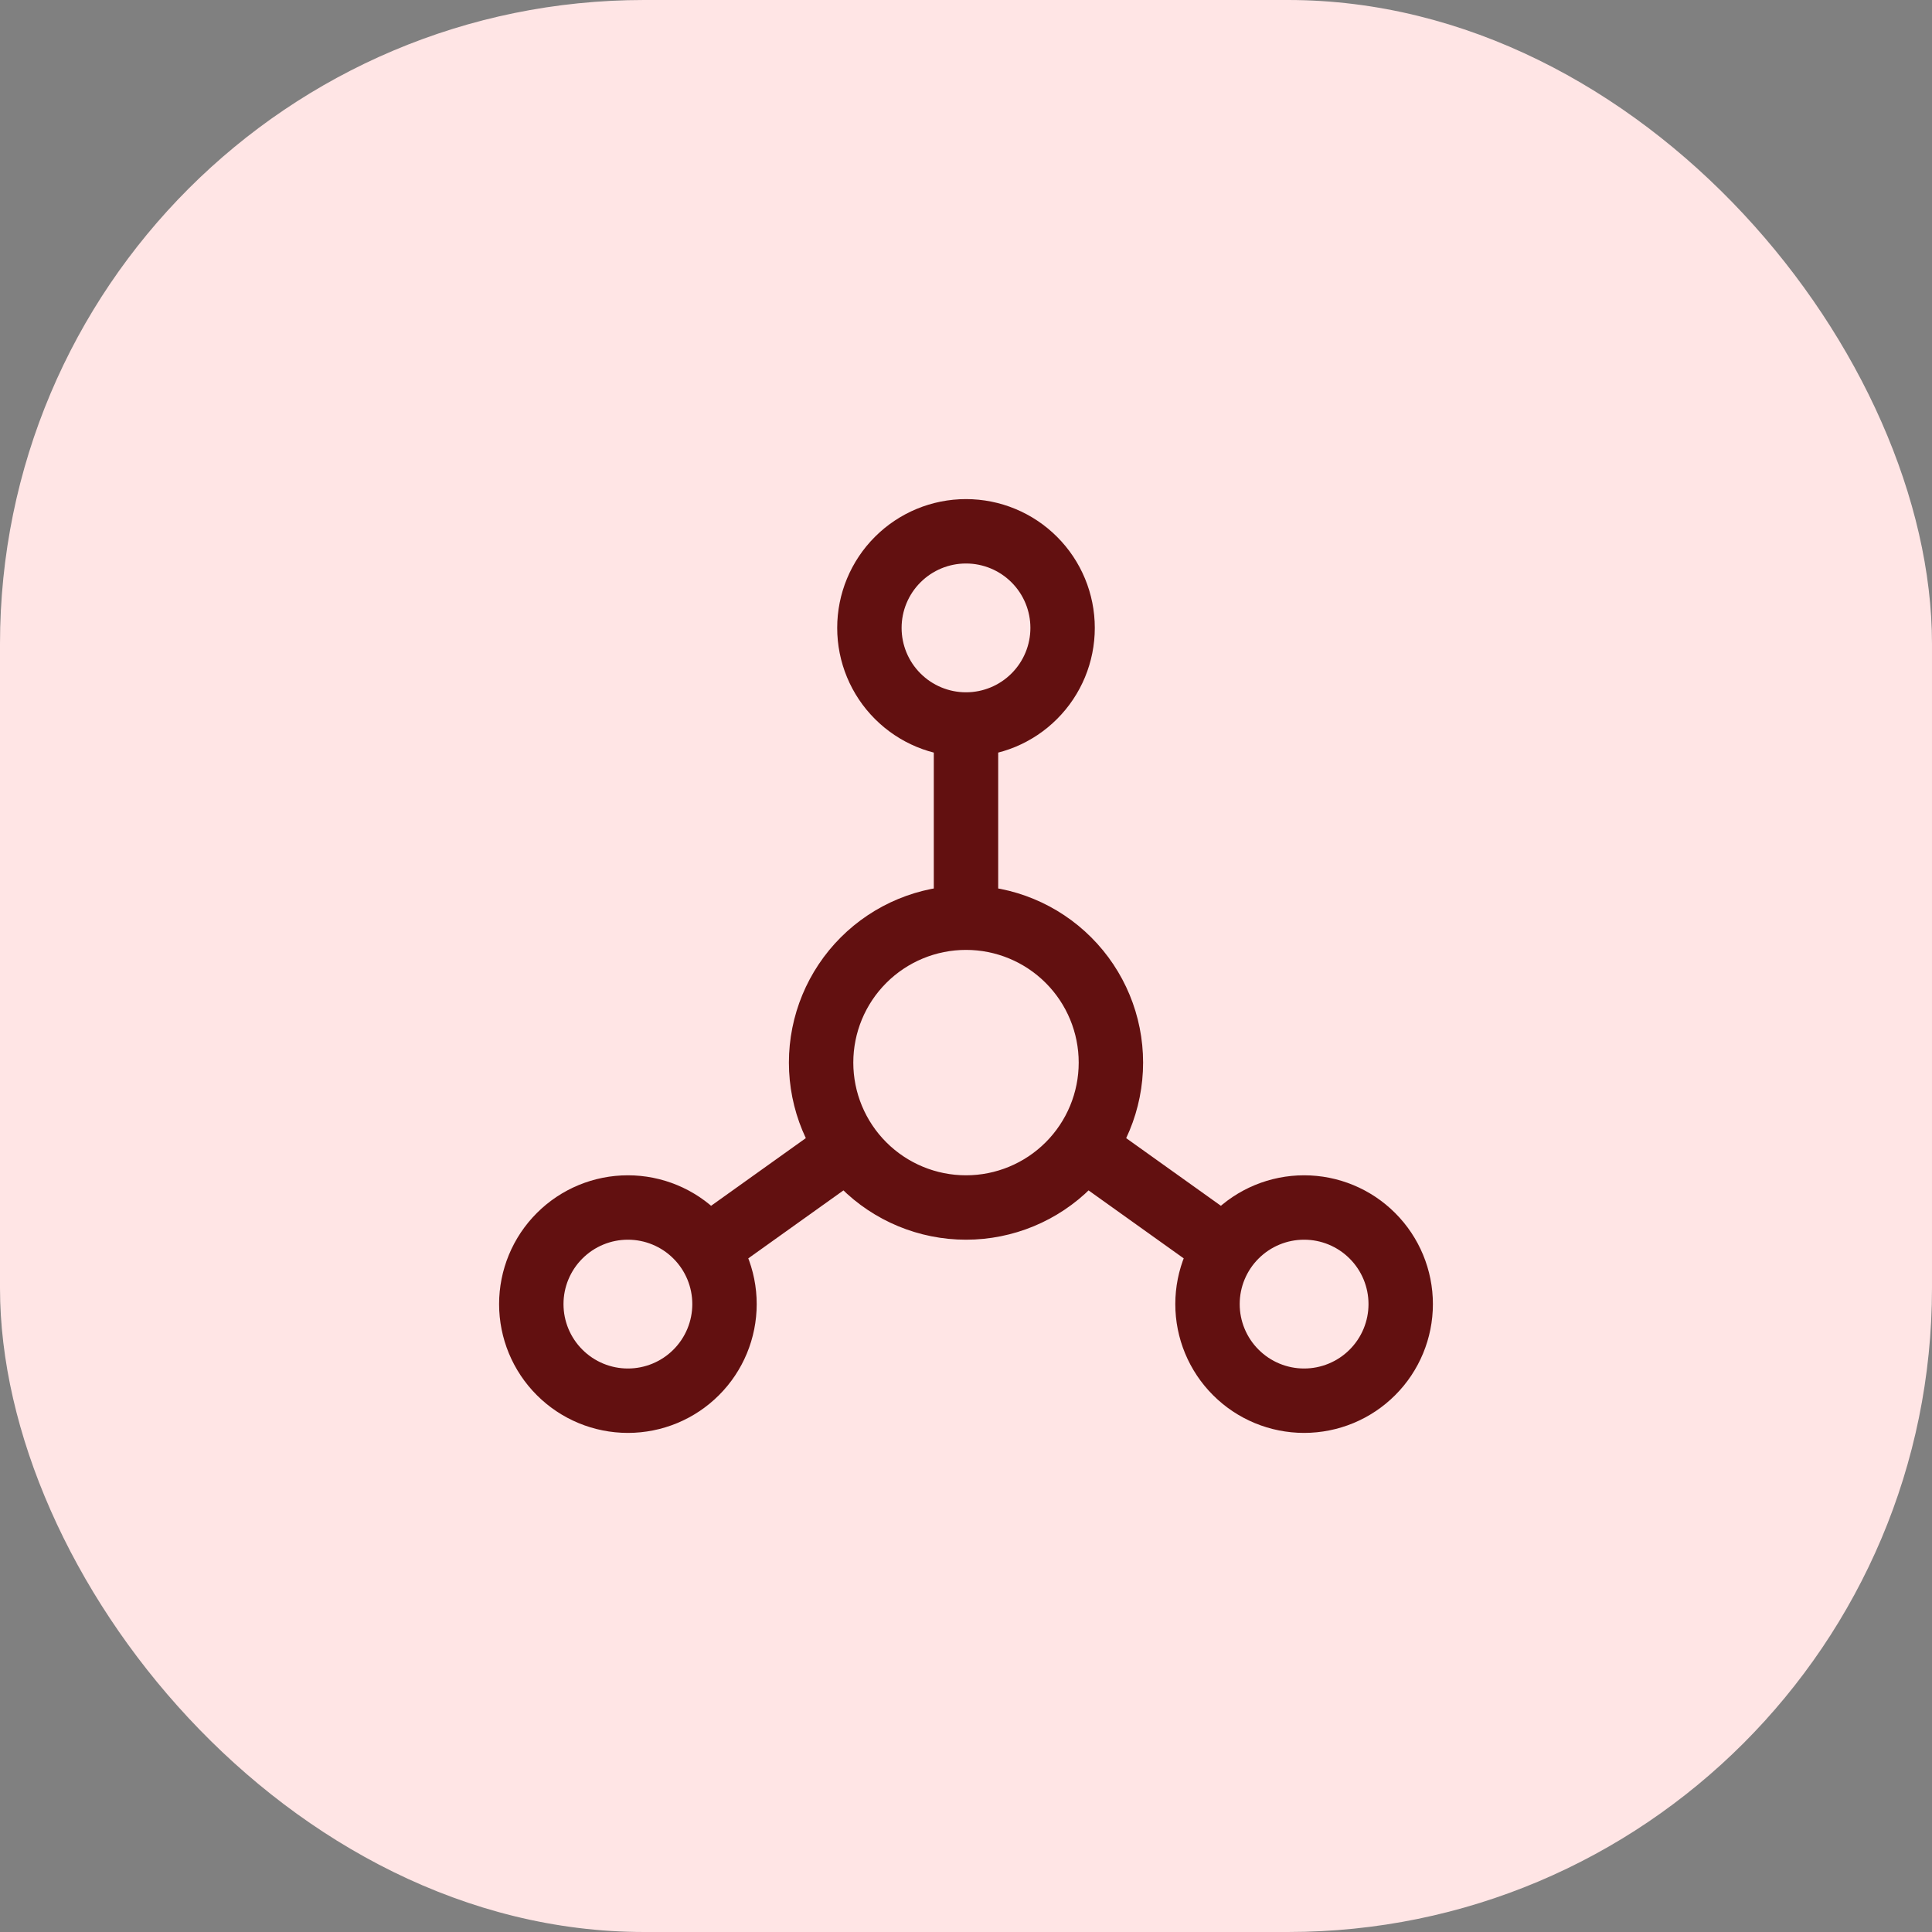 <svg width="60" height="60" viewBox="0 0 60 60" fill="none" xmlns="http://www.w3.org/2000/svg">
<rect x="0" y="0" width="60" height="60" fill="#808080" stroke="none"/>
<rect width="60" height="60" rx="20" fill="#FFE5E5"/>
<path d="M30 22.5C29.204 22.5 28.441 22.184 27.879 21.621C27.316 21.059 27 20.296 27 19.5C27 18.704 27.316 17.941 27.879 17.379C28.441 16.816 29.204 16.5 30 16.5C30.796 16.5 31.559 16.816 32.121 17.379C32.684 17.941 33 18.704 33 19.5C33 20.296 32.684 21.059 32.121 21.621C31.559 22.184 30.796 22.5 30 22.5ZM30 22.5V28.5M30 28.5C31.194 28.5 32.338 28.974 33.182 29.818C34.026 30.662 34.5 31.806 34.5 33C34.5 34.194 34.026 35.338 33.182 36.182C32.338 37.026 31.194 37.5 30 37.5C28.806 37.5 27.662 37.026 26.818 36.182C25.974 35.338 25.5 34.194 25.5 33C25.5 31.806 25.974 30.662 26.818 29.818C27.662 28.974 28.806 28.5 30 28.5ZM22.05 38.7L26.25 35.7M37.95 38.7L33.75 35.7M16.5 40.5C16.5 41.296 16.816 42.059 17.379 42.621C17.941 43.184 18.704 43.5 19.5 43.5C20.296 43.5 21.059 43.184 21.621 42.621C22.184 42.059 22.5 41.296 22.5 40.5C22.5 39.704 22.184 38.941 21.621 38.379C21.059 37.816 20.296 37.5 19.5 37.5C18.704 37.5 17.941 37.816 17.379 38.379C16.816 38.941 16.5 39.704 16.5 40.5ZM37.5 40.5C37.5 41.296 37.816 42.059 38.379 42.621C38.941 43.184 39.704 43.5 40.5 43.5C41.296 43.5 42.059 43.184 42.621 42.621C43.184 42.059 43.5 41.296 43.5 40.5C43.5 39.704 43.184 38.941 42.621 38.379C42.059 37.816 41.296 37.5 40.5 37.5C39.704 37.5 38.941 37.816 38.379 38.379C37.816 38.941 37.5 39.704 37.5 40.5Z" stroke="#621010" stroke-width="2" stroke-linecap="round" stroke-linejoin="round"/>
</svg>
